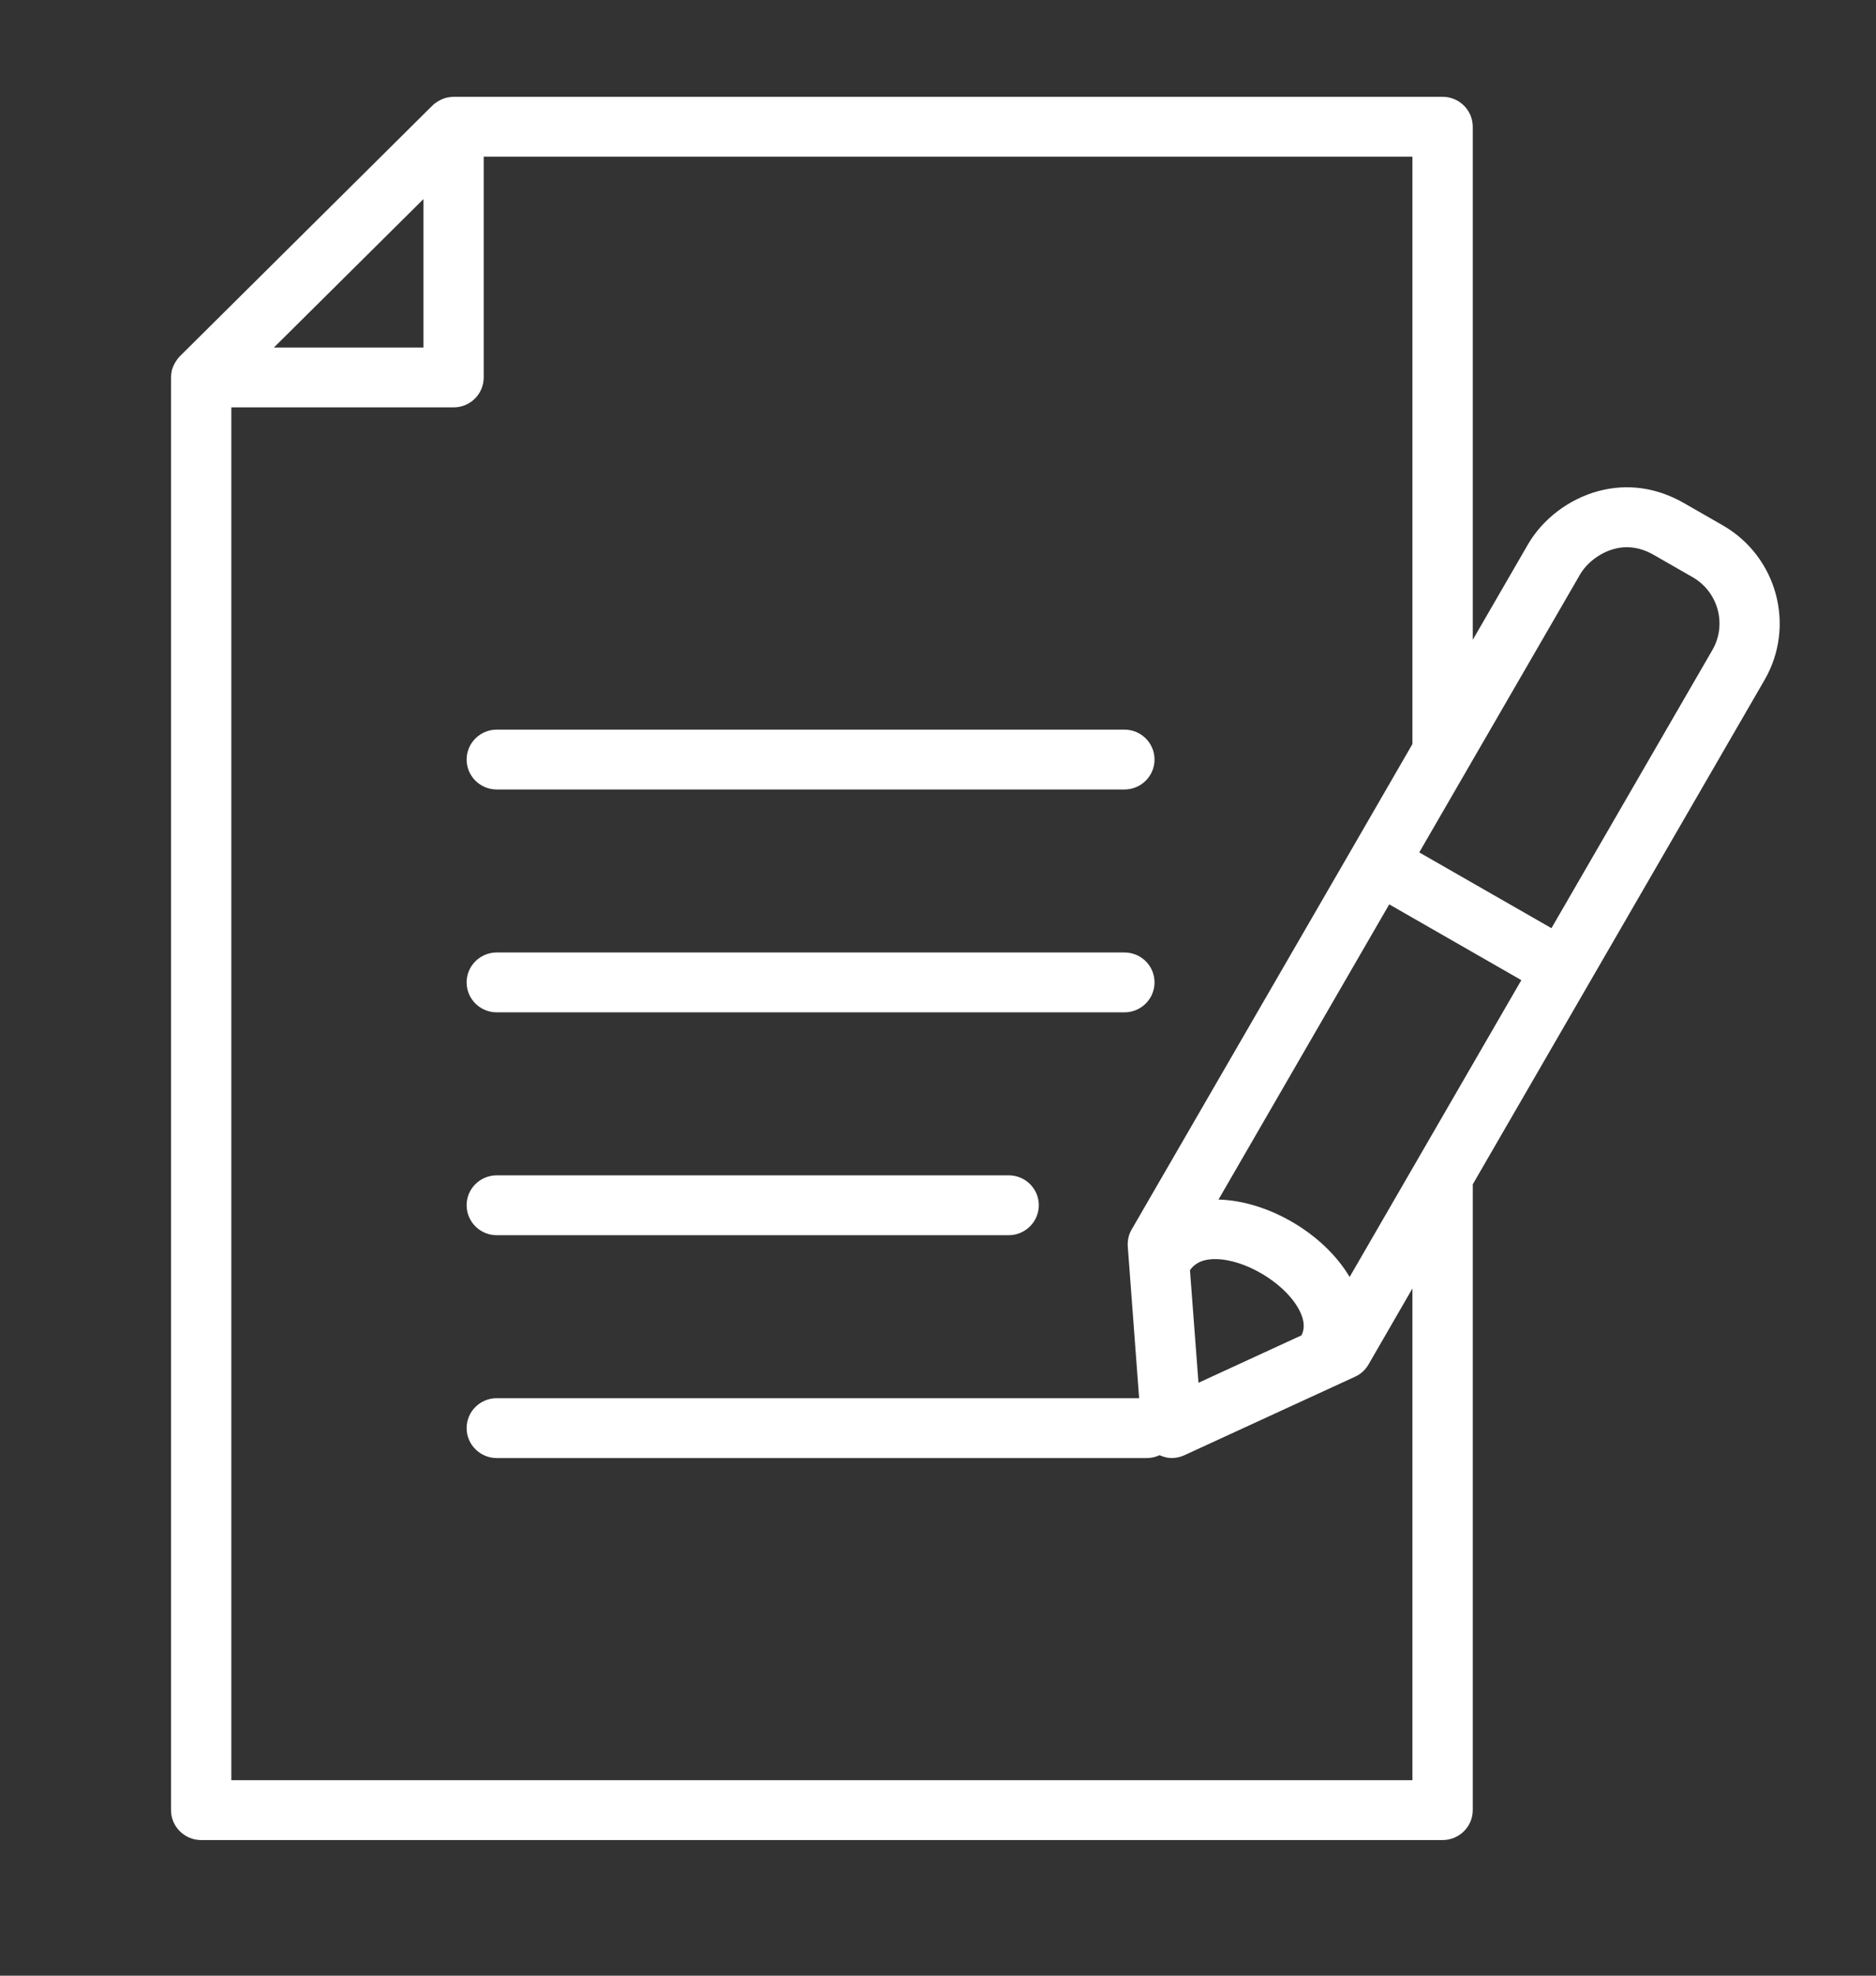 <svg width="19" height="20" viewBox="0 0 19 20" fill="none" xmlns="http://www.w3.org/2000/svg">
<rect x="0" y="0" width="19" height="20" fill="#333333" stroke="none"/>
<g clip-path="url(#clip0_904_1540)">
<path d="M4.726 9.945C4.726 9.777 4.863 9.642 5.031 9.642H11.388C11.557 9.642 11.693 9.777 11.693 9.945C11.693 10.112 11.557 10.248 11.388 10.248H5.031C4.862 10.248 4.726 10.112 4.726 9.945ZM5.031 12.504H10.216C10.384 12.504 10.521 12.368 10.521 12.2C10.521 12.033 10.384 11.898 10.216 11.898H5.031C4.863 11.898 4.726 12.033 4.726 12.2C4.726 12.368 4.862 12.504 5.031 12.504ZM5.031 7.992H11.388C11.557 7.992 11.693 7.856 11.693 7.689C11.693 7.522 11.557 7.386 11.388 7.386H5.031C4.863 7.386 4.726 7.522 4.726 7.689C4.726 7.856 4.862 7.992 5.031 7.992ZM17.872 6.882L14.916 11.989V18.324C14.916 18.491 14.779 18.627 14.611 18.627H2.037C1.869 18.627 1.732 18.491 1.732 18.324V3.821C1.732 3.801 1.734 3.783 1.738 3.764C1.738 3.763 1.738 3.762 1.738 3.761C1.743 3.735 1.753 3.71 1.765 3.687C1.768 3.682 1.77 3.676 1.773 3.671C1.787 3.648 1.803 3.625 1.822 3.606L4.378 1.07C4.397 1.051 4.419 1.035 4.443 1.022C4.449 1.018 4.454 1.015 4.459 1.013C4.483 1.001 4.507 0.992 4.534 0.986C4.535 0.986 4.537 0.986 4.538 0.986C4.556 0.983 4.575 0.98 4.594 0.98H14.611C14.779 0.98 14.916 1.116 14.916 1.283V6.477L15.474 5.513C15.624 5.253 15.891 5.051 16.189 4.971C16.481 4.893 16.779 4.935 17.052 5.091L17.448 5.318C17.998 5.634 18.188 6.335 17.872 6.882ZM15.408 9.922L14.07 9.155L12.341 12.143C12.845 12.157 13.408 12.487 13.669 12.927L15.408 9.922ZM12.052 12.858L12.138 13.998L13.181 13.518C13.202 13.478 13.233 13.388 13.145 13.237C12.992 12.975 12.601 12.746 12.308 12.746C12.307 12.746 12.307 12.746 12.306 12.746C12.158 12.746 12.09 12.804 12.052 12.858ZM2.774 3.518H4.289V2.015L2.774 3.518ZM14.305 13.043L13.86 13.813C13.828 13.868 13.781 13.911 13.723 13.937L11.994 14.732C11.954 14.75 11.91 14.76 11.866 14.76C11.824 14.76 11.783 14.748 11.744 14.731C11.705 14.749 11.662 14.76 11.617 14.76H5.031C4.863 14.76 4.726 14.624 4.726 14.457C4.726 14.289 4.863 14.154 5.031 14.154H11.537L11.422 12.618C11.418 12.558 11.431 12.497 11.462 12.445L13.694 8.589C13.694 8.589 13.694 8.589 13.694 8.589L14.305 7.532V1.586H4.899V3.821C4.899 3.988 4.763 4.124 4.594 4.124H2.343V18.021H14.305V13.043ZM17.143 5.843L16.747 5.616C16.615 5.541 16.48 5.521 16.348 5.557C16.208 5.594 16.073 5.695 16.003 5.815L14.374 8.629L15.713 9.396L17.343 6.58C17.492 6.322 17.402 5.992 17.143 5.843Z" fill="white"/>
</g>
<defs>
<clipPath id="clip0_904_1540">
<rect width="18.769" height="20" fill="white"/>
</clipPath>
</defs>
</svg>
